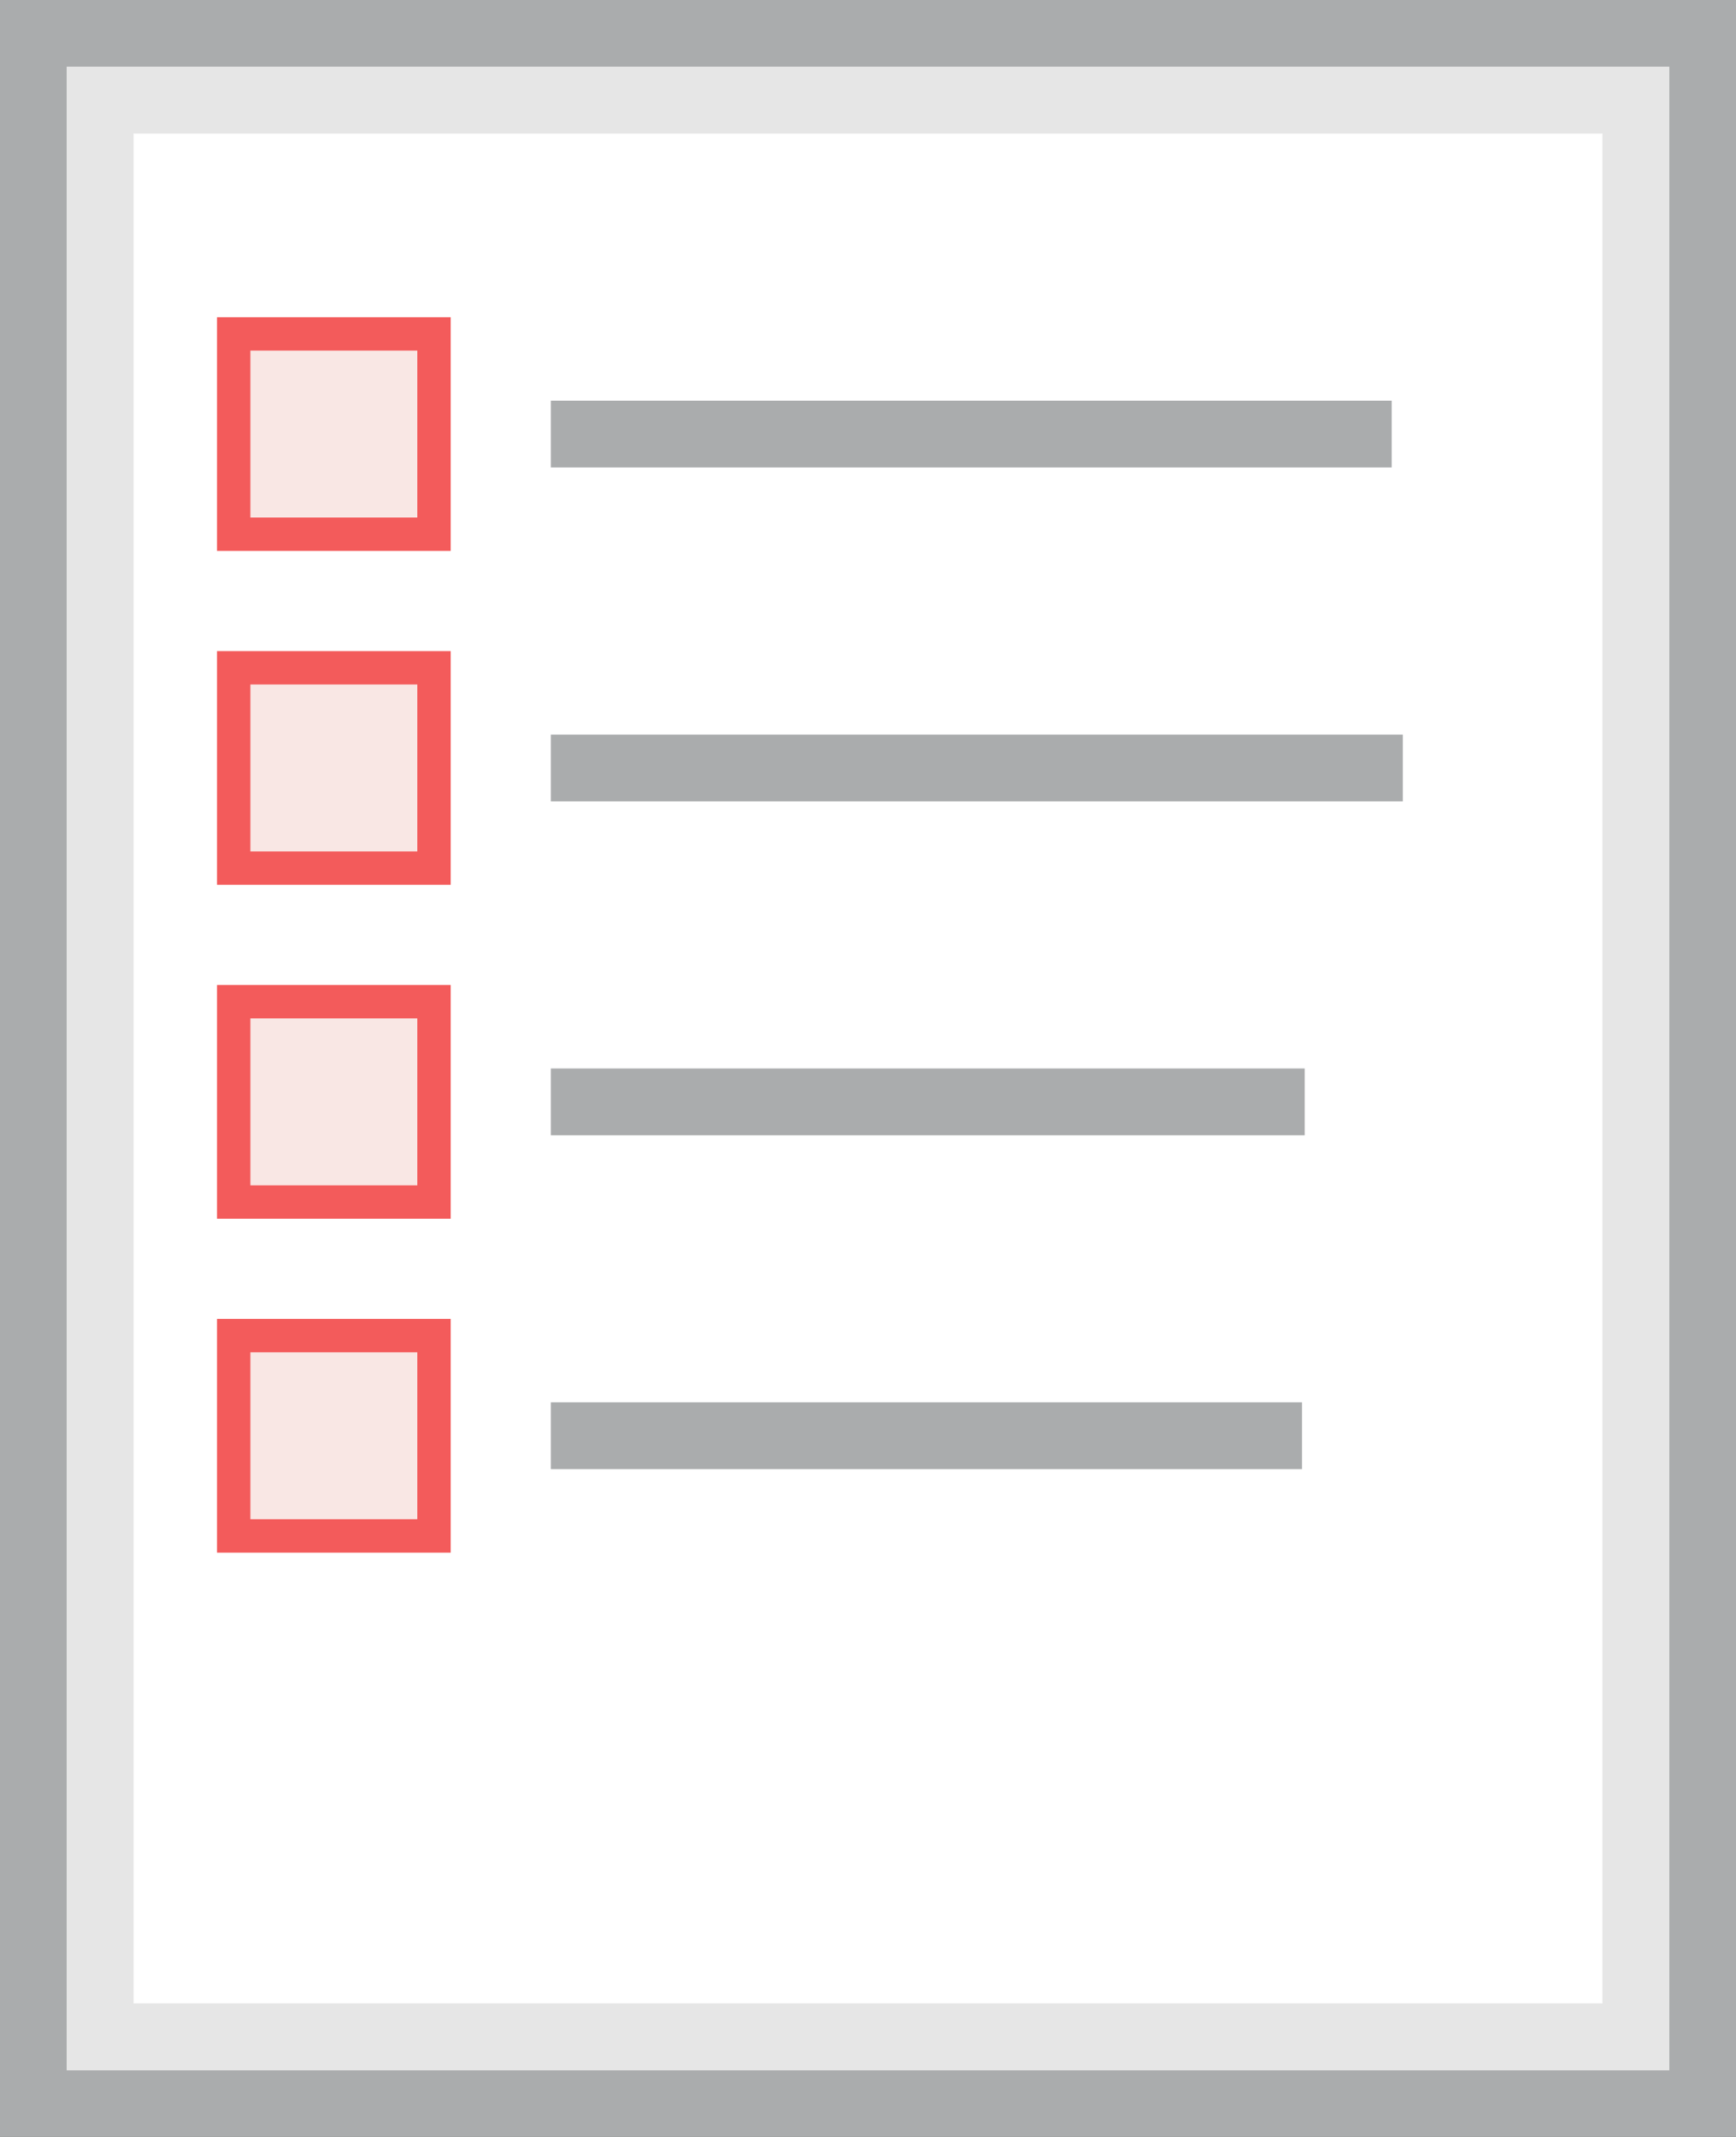 <?xml version="1.0" encoding="UTF-8" standalone="no"?>
<svg width="52px" height="64px" viewBox="0 0 52 64" version="1.1" xmlns="http://www.w3.org/2000/svg" xmlns:xlink="http://www.w3.org/1999/xlink" xmlns:sketch="http://www.bohemiancoding.com/sketch/ns">
    <rect x="0" y="0" width="52" height="64" fill="#333333" stroke="none"/>
    <!-- Generator: Sketch 3.1.1 (8761) - http://www.bohemiancoding.com/sketch -->
    <title>scope</title>
    <desc>Created with Sketch.</desc>
    <defs></defs>
    <g id="Page-1" stroke="none" stroke-width="1" fill="none" fill-rule="evenodd" sketch:type="MSPage">
        <g id="scope" sketch:type="MSLayerGroup" transform="translate(1, 1)">
            <rect id="Rectangle-2" stroke="#AAACAD" stroke-width="2" fill="#FFFFFF" sketch:type="MSShapeGroup" x="0" y="0" width="50" height="62"></rect>
            <rect id="Rectangle-6" stroke="#E6E6E6" stroke-width="2" fill="#FFFFFF" sketch:type="MSShapeGroup" x="2" y="2" width="46" height="58"></rect>
            <rect id="Rectangle-3" stroke="#F35B5B" fill="#F9E7E4" sketch:type="MSShapeGroup" x="6" y="9" width="6" height="6"></rect>
            <rect id="Rectangle-3" stroke="#F35B5B" fill="#F9E7E4" sketch:type="MSShapeGroup" x="6" y="19" width="6" height="6"></rect>
            <rect id="Rectangle-4" stroke="#F35B5B" fill="#F9E7E4" sketch:type="MSShapeGroup" x="6" y="29" width="6" height="6"></rect>
            <rect id="Rectangle-5" stroke="#F35B5B" fill="#F9E7E4" sketch:type="MSShapeGroup" x="6" y="39" width="6" height="6"></rect>
            <path d="M16.5,12 L39.687,12" id="Line" stroke="#AAACAD" stroke-width="2" stroke-linecap="square" sketch:type="MSShapeGroup"></path>
            <path d="M16.5,22 L40.02,22" id="Line" stroke="#AAACAD" stroke-width="2" stroke-linecap="square" sketch:type="MSShapeGroup"></path>
            <path d="M16.5,32 L37.08,32" id="Line" stroke="#AAACAD" stroke-width="2" stroke-linecap="square" sketch:type="MSShapeGroup"></path>
            <path d="M16.5,42 L37,42" id="Line" stroke="#AAACAD" stroke-width="2" stroke-linecap="square" sketch:type="MSShapeGroup"></path>
        </g>
    </g>
</svg>